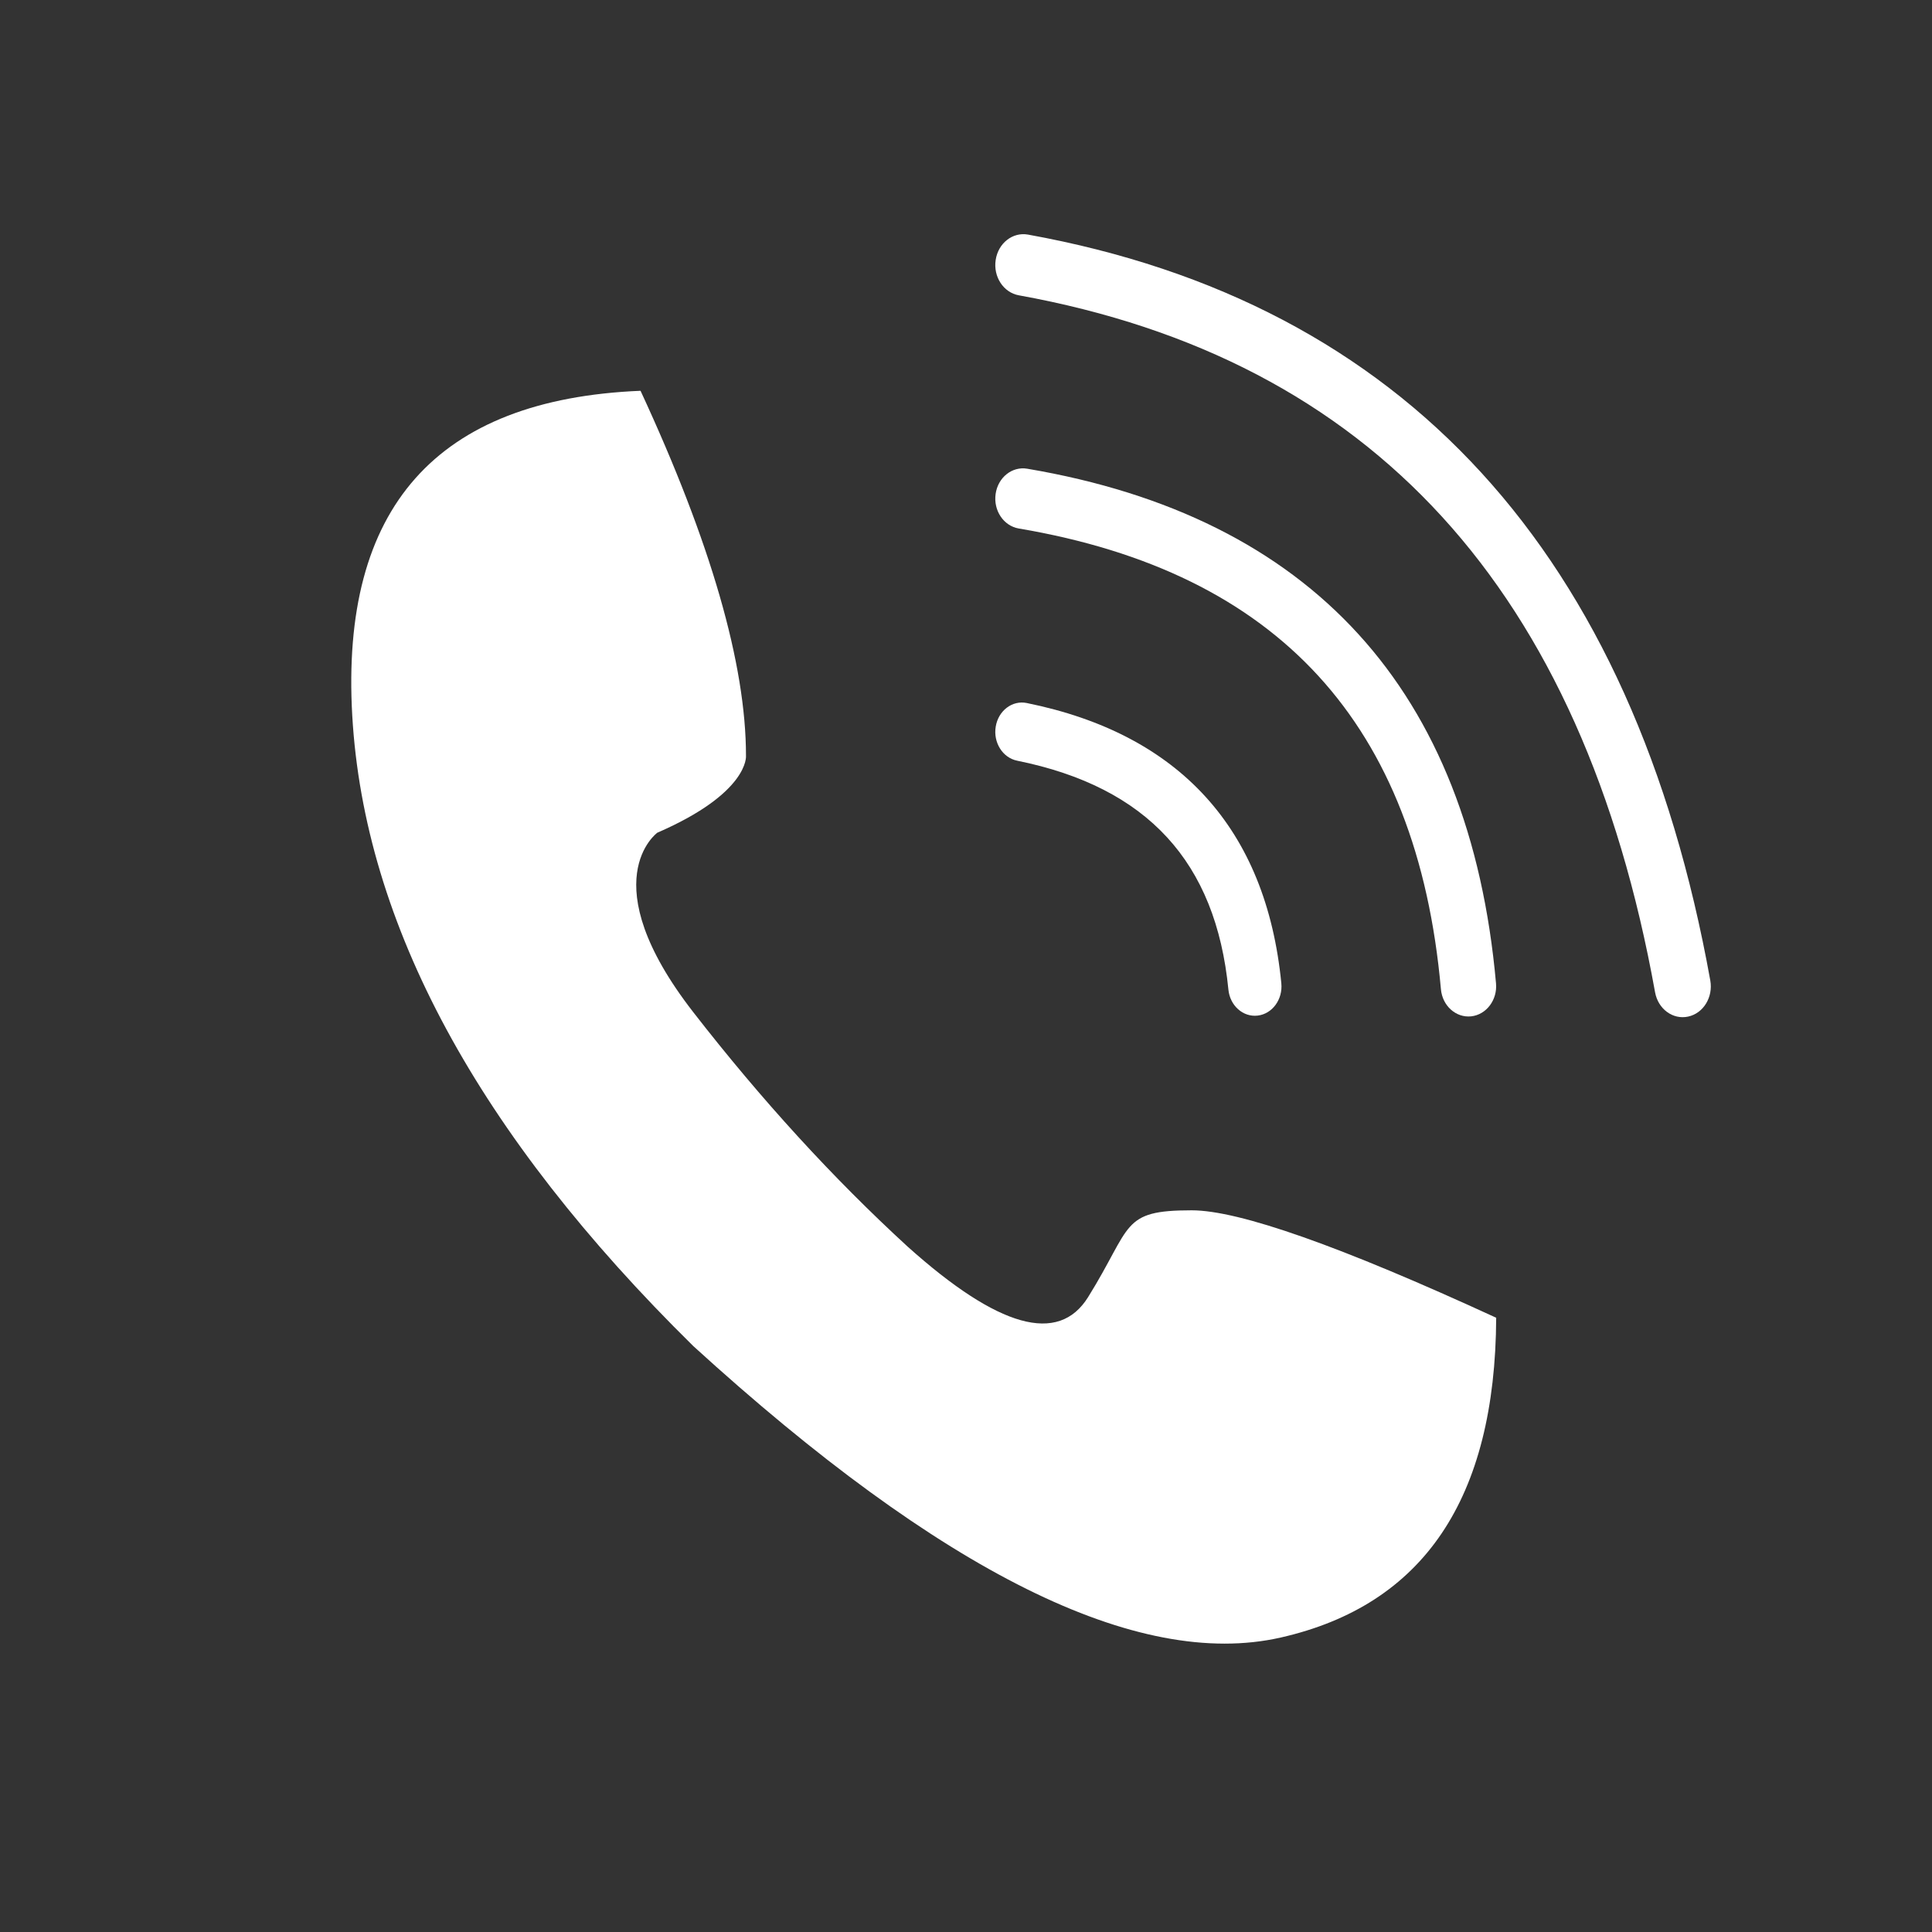 <?xml version="1.0" encoding="UTF-8"?>
<svg width="33px" height="33px" viewBox="0 0 33 33" version="1.1" xmlns="http://www.w3.org/2000/svg" xmlns:xlink="http://www.w3.org/1999/xlink">
    <rect x="0" y="0" width="33" height="33" fill="#333333" stroke="none"/>
    <!-- Generator: Sketch 52.3 (67297) - http://www.bohemiancoding.com/sketch -->
    <title>@1xic/bankcall_g copy</title>
    <desc>Created with Sketch.</desc>
    <g id="ic/bankcall_g-copy" stroke="none" stroke-width="1" fill="none" fill-rule="evenodd">
        <g id="Group-5" transform="translate(6, 4)" fill="#FFFFFF" fill-rule="nonzero">
            <path d="M4.941,2.675 C6.142,5.265 6.742,7.344 6.742,8.911 C6.742,8.911 6.8,9.541 5.228,10.223 C5.228,10.223 4.096,11.042 5.842,13.289 C7.006,14.787 8.226,16.122 9.504,17.294 C11.053,18.682 12.08,18.969 12.586,18.155 C13.345,16.935 13.139,16.673 14.355,16.673 C15.166,16.673 16.899,17.285 19.556,18.508 C19.542,21.597 18.315,23.418 15.873,23.971 C13.432,24.523 10.088,22.864 5.842,18.992 C2.164,15.371 0.222,11.782 0.017,8.226 C-0.188,4.669 1.454,2.819 4.941,2.675 Z" id="Path-10"></path>
            <path d="M11.402,1.044 C11.14,0.997 10.963,0.726 11.007,0.44 C11.05,0.153 11.297,-0.04 11.559,0.007 C17.99,1.171 21.898,5.448 23.213,12.747 C23.264,13.032 23.095,13.308 22.835,13.364 C22.574,13.421 22.322,13.235 22.27,12.95 C21.032,6.075 17.432,2.136 11.402,1.044 Z" id="Path-11"></path>
            <path d="M11.401,5.027 C11.142,4.983 10.966,4.719 11.006,4.437 C11.046,4.155 11.287,3.962 11.546,4.006 C16.401,4.828 19.106,7.789 19.553,12.796 C19.579,13.079 19.388,13.332 19.128,13.36 C18.868,13.387 18.637,13.18 18.612,12.896 C18.207,8.37 15.839,5.778 11.401,5.027 Z" id="Path-14"></path>
            <path d="M11.373,8.993 C11.126,8.943 10.962,8.682 11.008,8.41 C11.053,8.138 11.29,7.958 11.537,8.008 C14.144,8.536 15.627,10.156 15.886,12.795 C15.913,13.07 15.733,13.317 15.483,13.347 C15.233,13.377 15.009,13.178 14.982,12.903 C14.768,10.722 13.598,9.444 11.373,8.993 Z" id="Path-15"></path>
        </g>
    </g>
</svg>